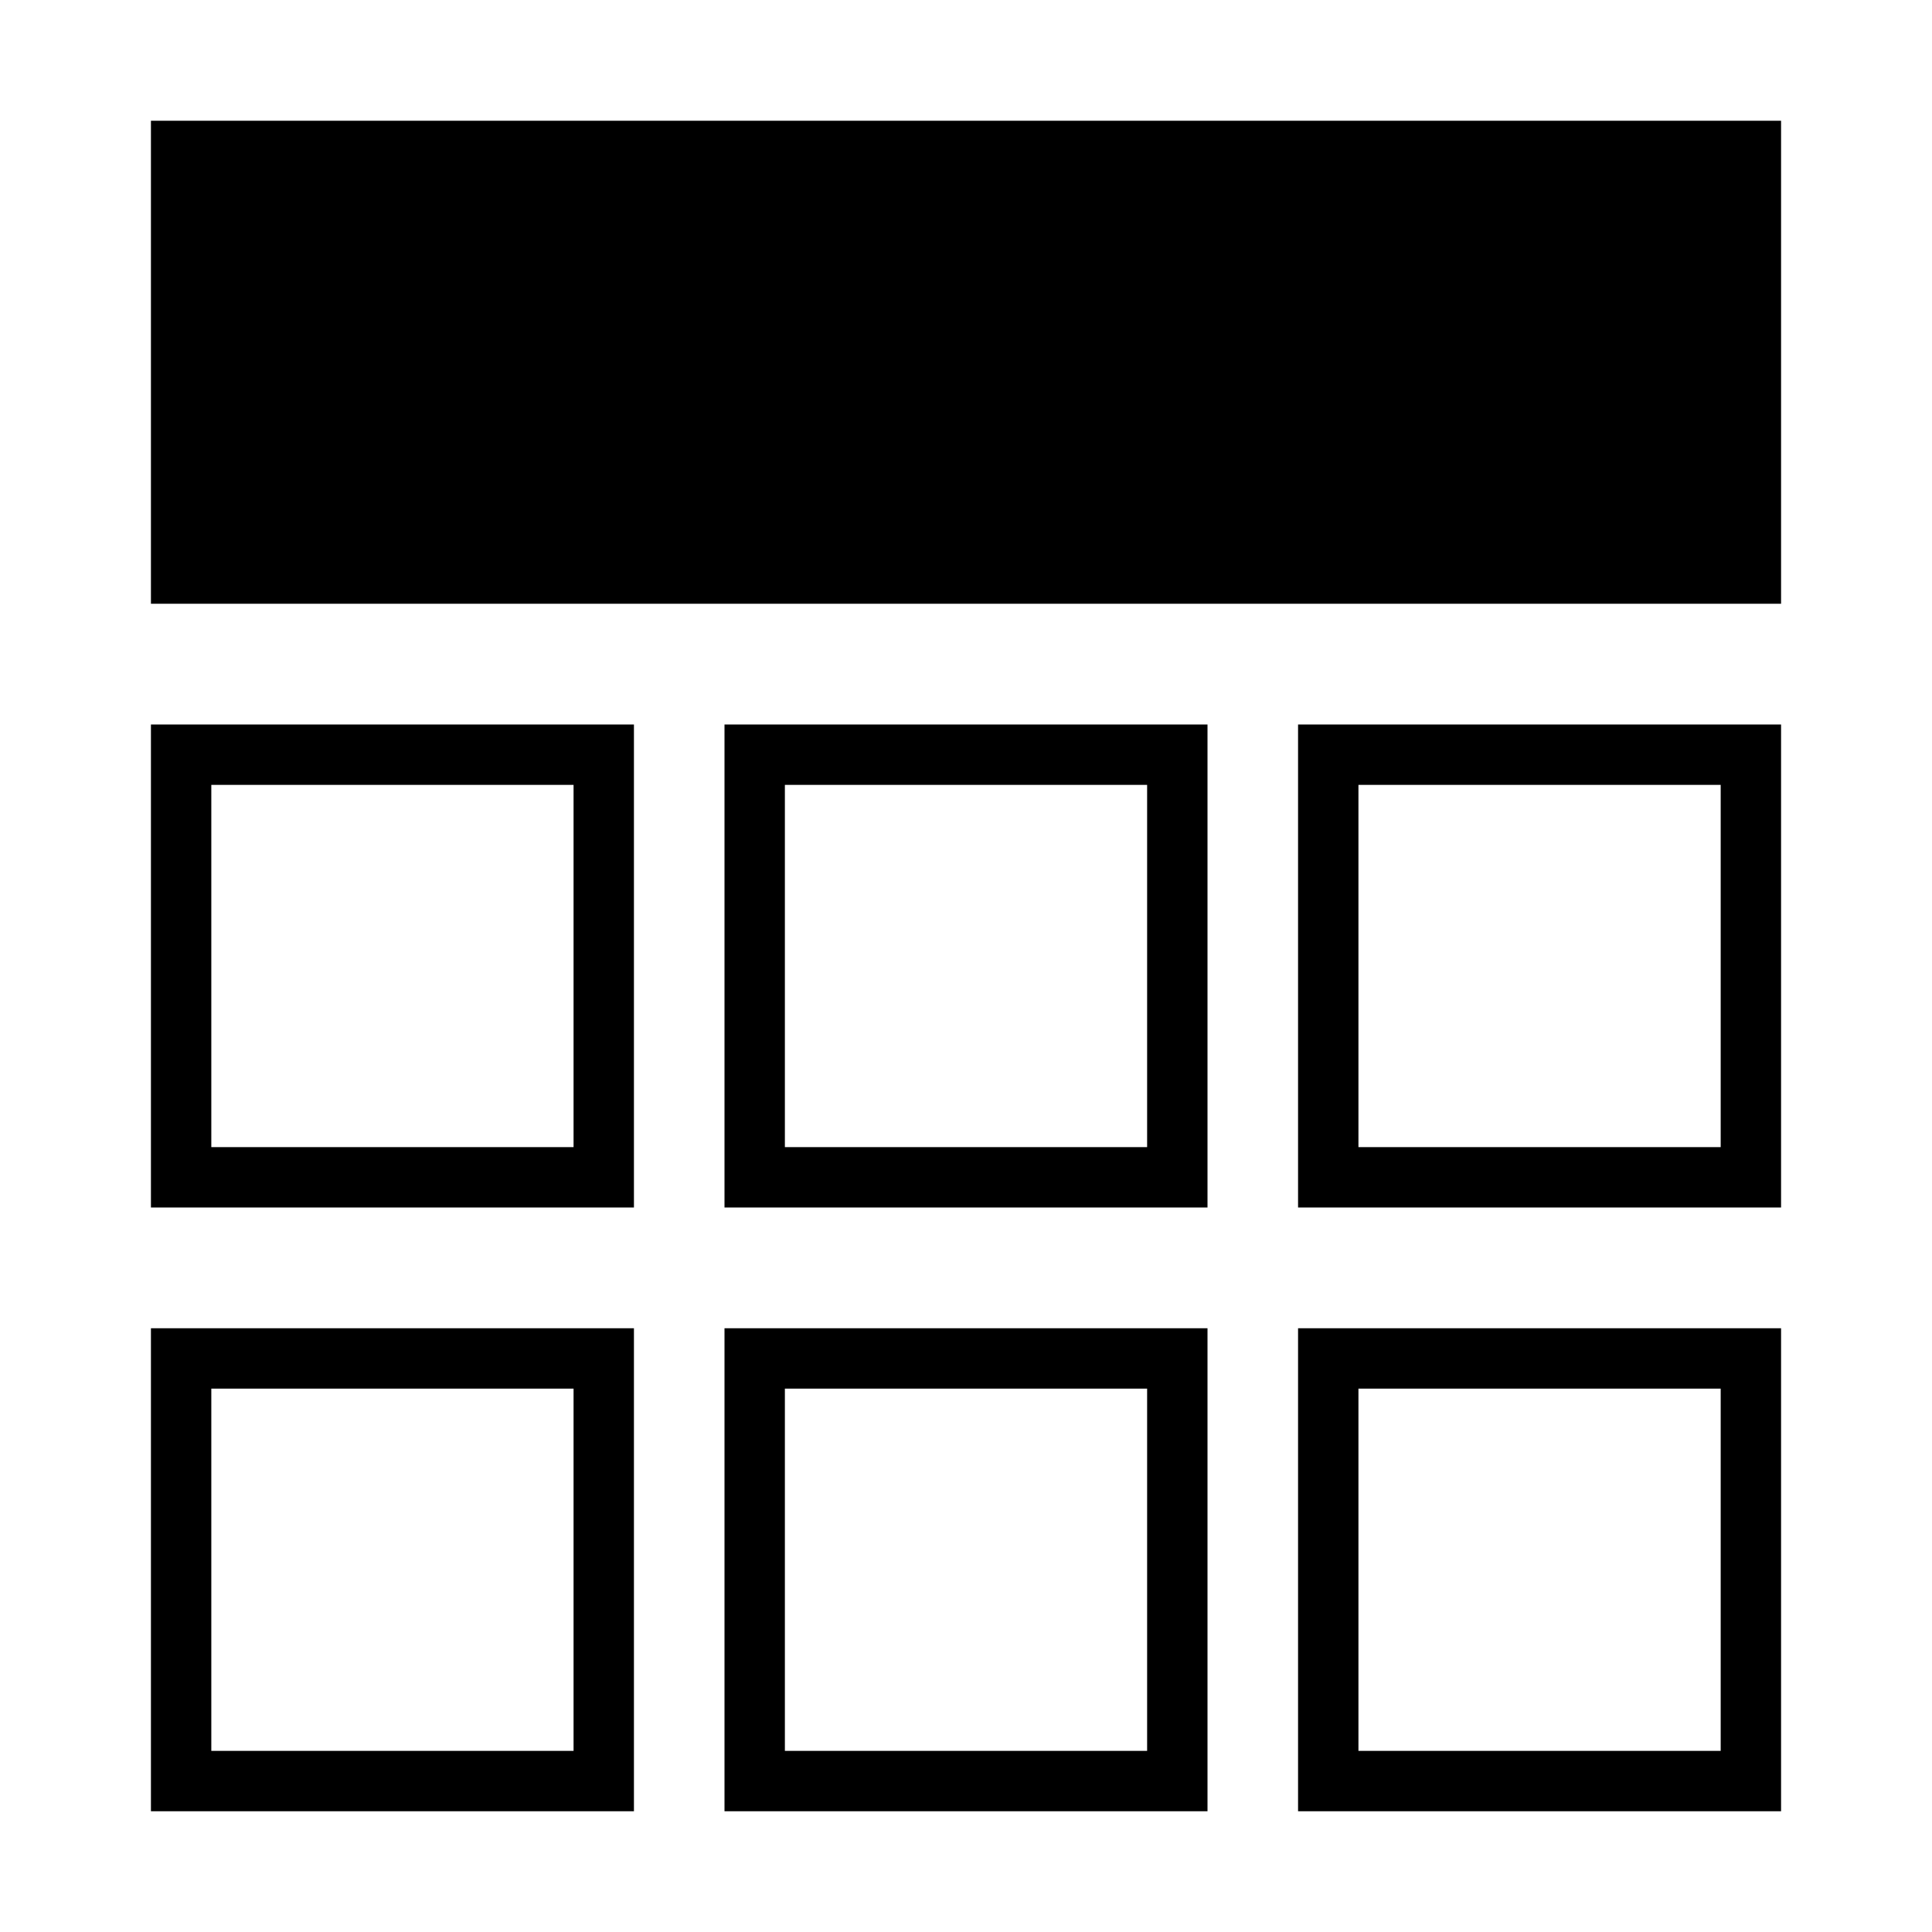 <svg width="64" height="64" viewBox="0 0 64 64" fill="none" xmlns="http://www.w3.org/2000/svg">
<path fill-rule="evenodd" clip-rule="evenodd" d="M5 4H59V20H5V4Z" fill="black"/>
<path fill-rule="evenodd" clip-rule="evenodd" d="M5 24H21V40H5V24ZM7 26V38H19V26H7Z" fill="black"/>
<path fill-rule="evenodd" clip-rule="evenodd" d="M24 24H40V40H24V24ZM26 26V38H38V26H26Z" fill="black"/>
<path fill-rule="evenodd" clip-rule="evenodd" d="M43 24H59V40H43V24ZM45 26V38H57V26H45Z" fill="black"/>
<path fill-rule="evenodd" clip-rule="evenodd" d="M5 44H21V60H5V44ZM7 46V58H19V46H7Z" fill="black"/>
<path fill-rule="evenodd" clip-rule="evenodd" d="M24 44H40V60H24V44ZM26 46V58H38V46H26Z" fill="black"/>
<path fill-rule="evenodd" clip-rule="evenodd" d="M43 44H59V60H43V44ZM45 46V58H57V46H45Z" fill="black"/>
</svg>
